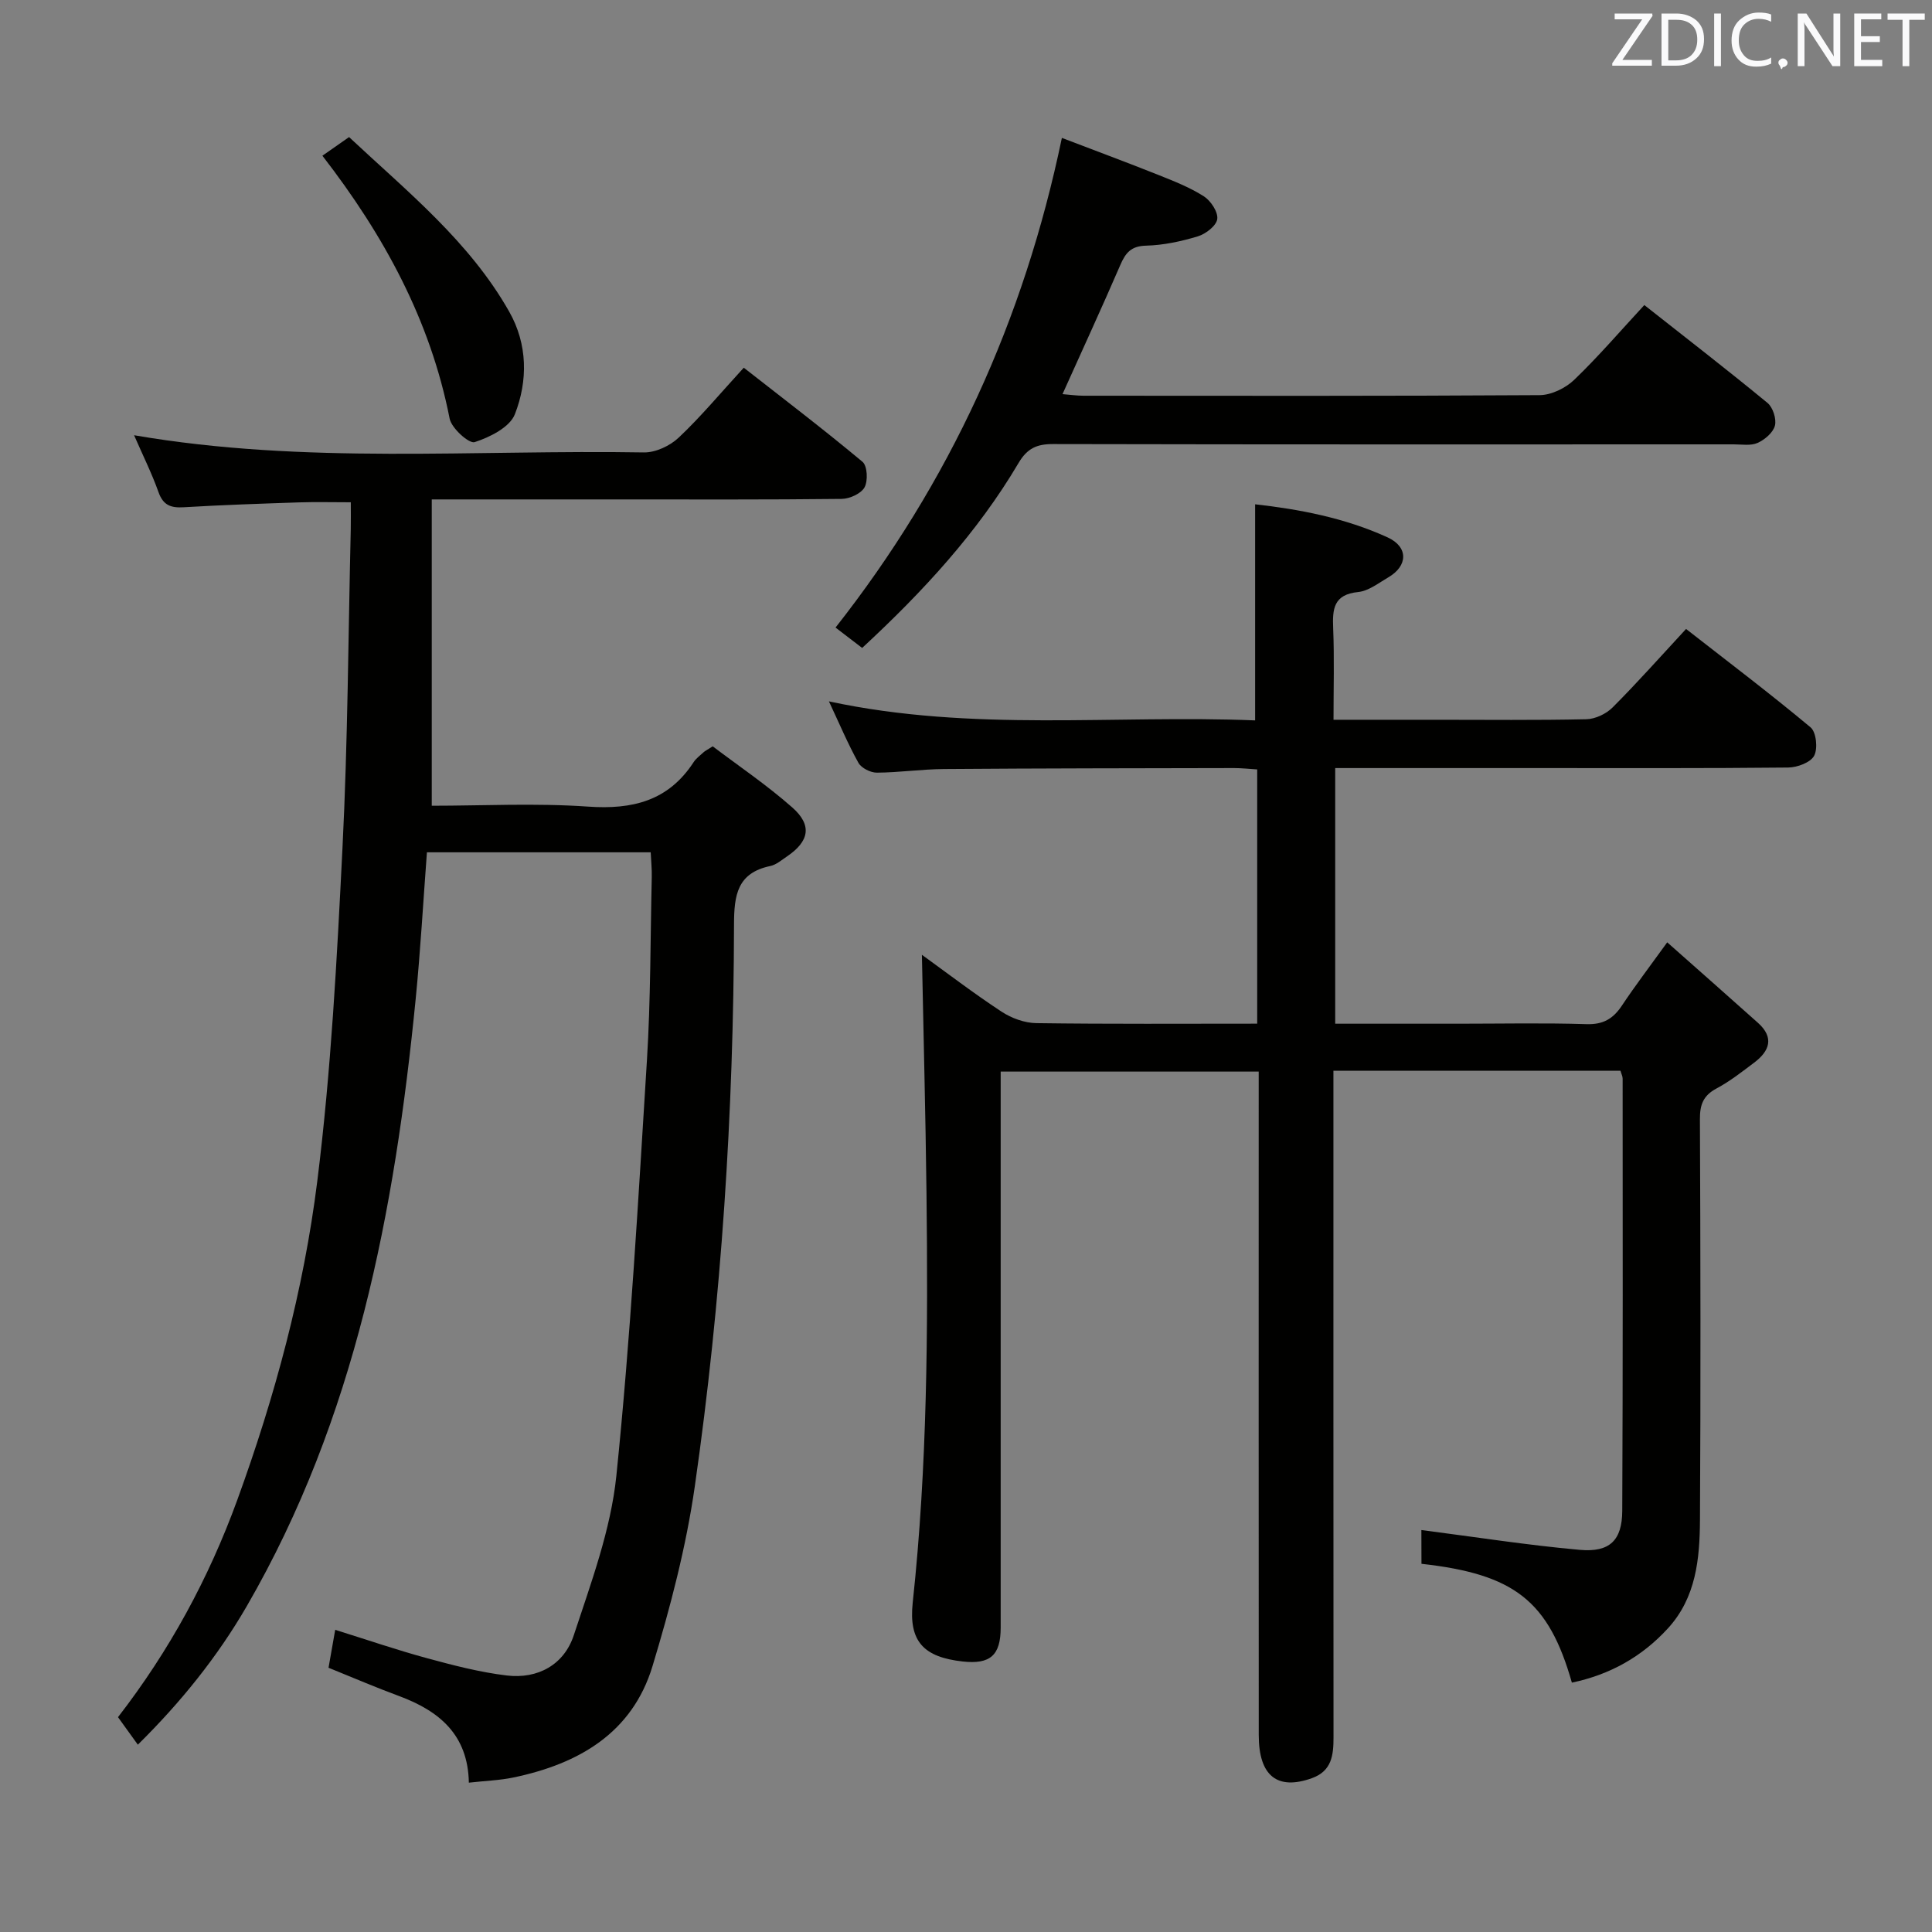 <svg enable-background="new 0 0 400 400" viewBox="0 0 400 400" xmlns="http://www.w3.org/2000/svg"><rect x="0" y="0" width="400" height="400" fill="#808080" stroke="none"/><path d="m294.28 316.78c11.14 1.43 21.93 3.13 32.79 4.1 6.22.56 8.77-1.98 8.8-8.08.14-29.83.09-59.66.08-89.49 0-.46-.25-.92-.45-1.63-19.6 0-39.19 0-59.43 0v6.03c0 44-.01 87.99.02 131.99 0 3.69-.35 6.98-4.5 8.46-7.14 2.55-10.98-.47-10.98-8.93-.03-43.66-.01-87.32-.01-130.99 0-1.98 0-3.96 0-6.38-17.89 0-35.41 0-53.42 0v6.13 108.99c0 5.74-2.17 7.65-7.89 7.01-7.94-.89-11.2-4.04-10.32-12.2 3.03-28.2 3.18-56.47 2.85-84.76-.19-16.43-.63-32.86-.95-49.35 5.03 3.63 10.61 7.91 16.47 11.76 2.06 1.36 4.79 2.36 7.23 2.39 15.13.21 30.26.11 45.72.11 0-17.69 0-34.95 0-52.64-1.64-.1-3.23-.28-4.82-.28-20 .04-39.99.05-59.99.2-4.64.03-9.28.72-13.93.75-1.31.01-3.21-.95-3.82-2.03-2.17-3.9-3.91-8.04-6.11-12.73 29.69 6.39 59.11 2.75 88.24 3.94 0-15.16 0-29.73 0-44.74 9.03 1.01 18.53 2.78 27.43 6.85 4.31 1.97 4.24 5.88.15 8.27-2.01 1.17-4.07 2.82-6.23 3.04-5.15.51-5.36 3.55-5.19 7.58.25 6.11.07 12.24.07 18.87h21.35c10.33 0 20.67.12 30.99-.11 1.86-.04 4.12-1.11 5.45-2.45 5.05-5.05 9.8-10.41 15.2-16.24 8.68 6.78 17.4 13.37 25.78 20.37 1.18.98 1.53 4.4.74 5.88-.75 1.4-3.49 2.42-5.37 2.44-17.33.18-34.66.11-51.99.11-13.81 0-27.63 0-41.8 0v52.93h25.54c8.83 0 17.67-.19 26.49.09 3.47.11 5.53-1.13 7.34-3.86 2.75-4.13 5.76-8.08 9.37-13.08 6.43 5.7 12.62 11.15 18.78 16.66 3.41 3.05 2.43 5.83-.77 8.24-2.52 1.9-5.04 3.88-7.81 5.36-2.74 1.46-3.45 3.35-3.43 6.36.12 27.66.17 55.33.01 82.99-.05 8.01-.79 16.04-6.63 22.42-5.41 5.91-12.04 9.6-19.89 11.24-4.81-16.91-11.88-22.46-31.14-24.6-.02-2.54-.02-5.11-.02-6.99z" fill="#010100"/><path d="m68.02 345.29c.47-2.7.87-4.96 1.38-7.85 6.49 2.02 12.71 4.16 19.04 5.88 5.41 1.47 10.91 2.9 16.46 3.57 6.49.78 11.9-2.26 13.9-8.34 3.56-10.82 7.66-21.81 8.81-33 2.93-28.59 4.54-57.32 6.33-86.02.78-12.61.71-25.28 1-37.93.04-1.62-.13-3.24-.22-5.14-15.55 0-30.79 0-46.33 0-.77 10.26-1.34 20.35-2.33 30.39-4.34 43.91-12.46 86.79-34.95 125.66-6.12 10.57-13.71 19.96-22.57 28.71-1.45-2.01-2.69-3.73-4.11-5.7 10.66-13.77 18.78-28.73 24.69-44.95 7.81-21.45 13.75-43.47 16.57-66.02 2.86-22.88 4.07-46 5.22-69.06 1.1-21.93 1.19-43.91 1.71-65.87.04-1.8.01-3.61.01-5.63-3.82 0-7.22-.09-10.62.02-7.98.27-15.96.53-23.93 1.01-2.66.16-4.28-.36-5.26-3.12-1.38-3.88-3.23-7.59-5.06-11.79 35.36 6.09 70.52 2.96 105.55 3.56 2.42.04 5.4-1.36 7.2-3.06 4.58-4.32 8.64-9.2 13.48-14.48 8.32 6.51 16.6 12.82 24.58 19.48 1.01.84 1.16 3.93.43 5.28-.71 1.3-3.07 2.38-4.72 2.4-15.5.18-31 .11-46.49.11-12.48 0-24.96 0-38.4 0v63.42c10.49 0 21.48-.58 32.37.18 9.19.64 16.6-1.17 21.83-9.18.53-.82 1.39-1.43 2.12-2.11.24-.22.55-.36 1.85-1.19 5.3 4.02 11.2 8 16.49 12.67 4.16 3.68 3.49 7.01-1.12 10.13-1.1.74-2.22 1.72-3.45 1.98-6.84 1.43-7.5 6.03-7.51 12.09-.08 38.96-2.59 77.79-8.12 116.35-1.8 12.57-5.07 25.02-8.75 37.2-4.2 13.88-15.32 20.26-28.8 23.07-2.88.6-5.86.69-9.23 1.07-.18-9.94-6.14-14.83-14.36-17.9-4.83-1.78-9.55-3.81-14.69-5.89z" fill="#010100"/><path d="m178.5 134.15c-1.99-1.52-3.67-2.81-5.51-4.22 23.68-30.11 38.99-63.6 46.86-101.38 6.5 2.49 13.26 4.99 19.96 7.66 3.23 1.29 6.53 2.58 9.44 4.44 1.43.92 2.96 3.23 2.77 4.7-.18 1.38-2.37 3.08-4.01 3.58-3.47 1.05-7.14 1.84-10.74 1.93-3.11.08-4.23 1.49-5.32 4-3.81 8.81-7.83 17.53-11.97 26.74 1.56.12 2.94.33 4.33.33 31.49.02 62.98.08 94.46-.12 2.42-.02 5.36-1.45 7.15-3.17 5.03-4.83 9.58-10.15 14.52-15.48 8.65 6.82 17.18 13.41 25.5 20.26 1.12.92 1.89 3.32 1.54 4.7-.37 1.44-2.1 2.91-3.59 3.58-1.4.63-3.27.3-4.93.3-46.98.01-93.97.04-140.95-.06-3.35-.01-5.33.88-7.12 3.9-8.53 14.45-19.81 26.66-32.39 38.31z" fill="#010100"/><path d="m66.75 32.24c1.79-1.25 3.4-2.37 5.52-3.86 12.03 11.27 24.92 21.59 33.17 36.17 3.81 6.73 3.87 14.28 1.16 21.21-1.05 2.7-5.18 4.76-8.33 5.78-1.15.37-4.79-2.87-5.18-4.88-4-20.38-13.62-37.97-26.34-54.42z" fill="#010100"/><g fill="#fafafb"><path d="m342.2 3.2-6.3 9.2h6.1v1.2h-8.2v-.5l6.2-9.1h-5.7v-1.2h7.8v.4z"/><path d="m344 13.7v-10.9h3.1c1.6 0 3 .5 4.1 1.4 1.1 1 1.6 2.2 1.6 3.9s-.5 3-1.6 4-2.5 1.5-4.2 1.5h-3zm1.4-9.6v8.4h1.6c1.4 0 2.5-.4 3.2-1.1.8-.8 1.2-1.8 1.2-3.2s-.4-2.4-1.2-3.1-1.8-1-3.1-1z"/><path d="m356.3 2.8v10.9h-1.4v-10.9z"/><path d="m366.6 13.2c-.8.4-1.8.6-3 .6-1.6 0-2.8-.5-3.7-1.5s-1.4-2.3-1.4-3.9c0-1.7.5-3.2 1.6-4.2s2.4-1.6 4-1.6c1 0 1.9.1 2.6.4v1.5c-.8-.4-1.6-.6-2.6-.6-1.2 0-2.2.4-3 1.2s-1.1 1.9-1.1 3.3c0 1.3.4 2.3 1.1 3.1s1.6 1.1 2.8 1.1c1.1 0 2-.2 2.8-.7v1.3z"/><path d="m368.2 13c0-.3.1-.5.3-.6.2-.2.4-.3.6-.3.3 0 .5.1.7.3s.3.4.3.6-.1.5-.3.6c-.2.2-.4.3-.7.3-.3 1-.5-.1-.6-.3-.2-.2-.3-.4-.3-.6z"/><path d="m381.1 13.7h-1.7l-5.5-8.4c-.2-.2-.3-.5-.4-.7 0 .2.1.8.1 1.5v7.6h-1.4v-10.9h1.8l5.3 8.3c.3.4.4.6.4.8 0-.3-.1-.8-.1-1.6v-7.5h1.4v10.9z"/><path d="m389.7 13.7h-5.8v-10.9h5.6v1.2h-4.2v3.5h3.9v1.2h-3.9v3.7h4.4z"/><path d="m398.4 4.1h-3.1v9.6h-1.4v-9.6h-3.1v-1.3h7.7v1.3z"/></g></svg>